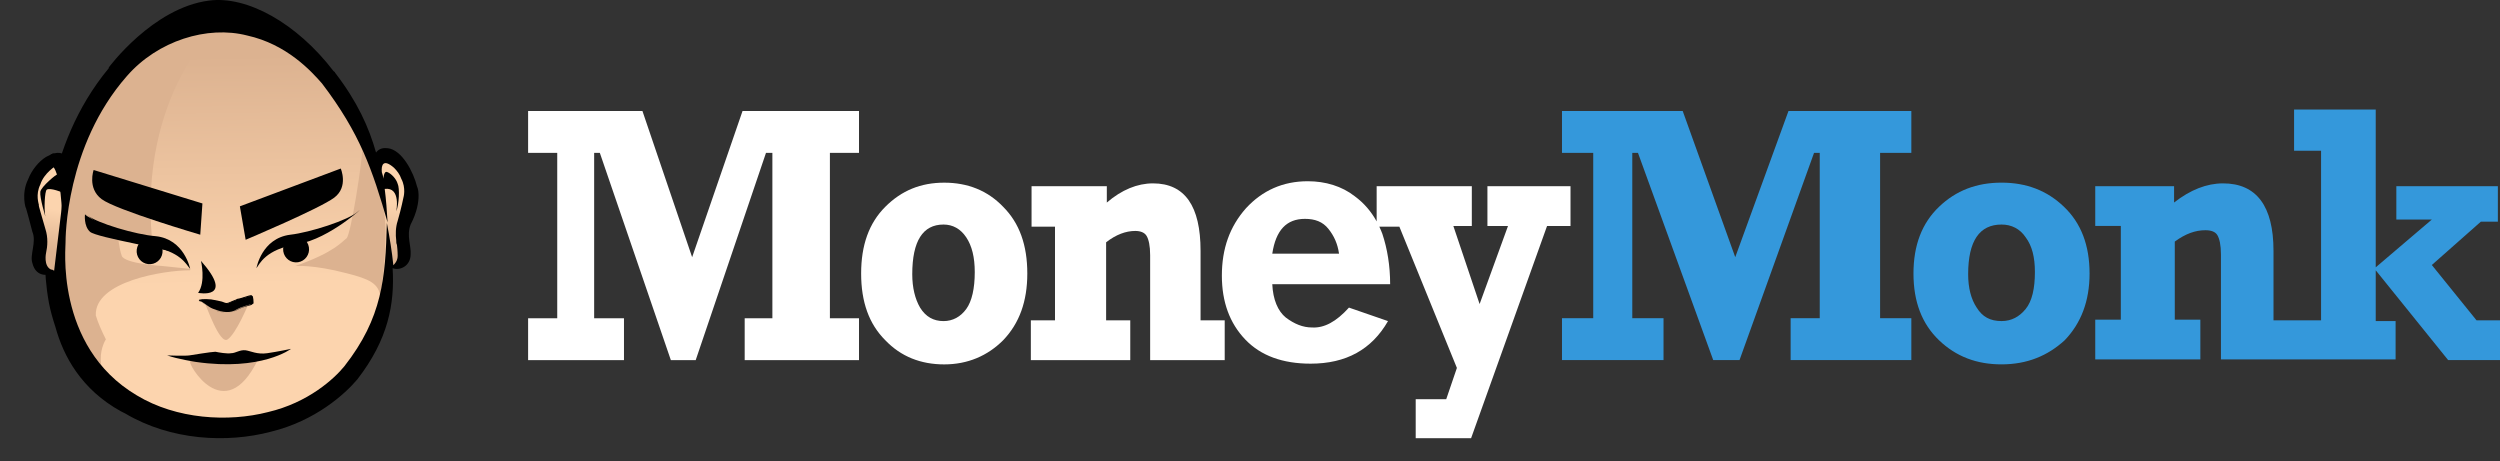 <svg width="103" height="19" viewBox="0 0 103 19" fill="none" xmlns="http://www.w3.org/2000/svg">
<rect x="0" y="0" width="103" height="19" fill="#333333" stroke="none"/>
<g clip-path="url(#clip0_1119_3302)">
<path d="M15.434 7.034C15.434 7.034 15.494 6.225 15.939 6.375C16.384 6.555 16.889 7.274 16.919 7.783C16.948 8.292 16.473 9.43 16.562 9.82C16.651 10.179 16.8 10.928 16.087 10.988" fill="url(#paint0_linear_1119_3302)"/>
<path d="M8.518 0.984C8.518 0.984 9.527 0.654 11.101 1.373C12.704 2.092 14.188 3.799 15.227 6.345C16.265 8.891 16.384 13.175 14.752 14.972C13.089 16.799 10.24 18.896 5.401 16.679C5.401 16.679 4.066 16.35 3.62 14.103C3.175 11.887 4.659 5.357 5.312 4.788C5.965 4.219 7.123 0.984 8.518 0.984V0.984Z" fill="url(#paint1_linear_1119_3302)"/>
<path d="M15.523 13.384C15.642 12.905 15.672 12.545 15.672 12.276C15.523 13.414 15.375 14.133 15.523 13.384ZM15.761 8.412C15.761 8.412 14.93 5.506 14.93 6.075C14.93 6.644 14.455 9.67 14.277 9.82C14.098 9.939 13.802 10.389 12.169 10.958C12.169 10.958 12.911 10.898 14.277 11.257C15.226 11.497 15.612 11.677 15.672 12.246C15.85 11.048 15.998 9.34 15.761 8.412V8.412ZM9.379 13.983C9.735 13.743 10.24 12.515 10.24 12.515L8.459 12.545C8.488 12.545 9.052 14.223 9.379 13.983ZM7.835 14.882C7.687 14.912 9.23 17.667 10.625 14.822C10.625 14.822 8.874 14.582 7.835 14.882ZM7.806 11.137C7.865 11.137 7.835 11.078 7.835 11.078L6.678 10.958C6.678 10.958 5.134 10.868 5.015 10.538C4.896 10.209 4.837 9.55 4.837 9.55H4.748L4.837 9.46L6.262 9.849C5.728 3.889 8.993 1.013 8.993 1.013C3.234 1.552 1.78 8.711 2.373 12.126C2.967 15.511 5.342 16.679 5.342 16.679C3.472 15.301 4.362 13.983 4.362 13.983C4.184 13.624 4.036 13.294 3.947 12.995C3.887 11.587 6.767 11.137 7.806 11.137Z" fill="#DCB290"/>
<path d="M8.191 12.366C8.191 12.366 8.399 12.336 8.696 12.366C8.993 12.396 9.23 12.515 9.319 12.515C9.408 12.515 9.676 12.366 9.794 12.336C9.913 12.306 10.329 12.186 10.388 12.186C10.447 12.186 10.447 12.486 10.447 12.486C10.447 12.486 10.447 12.515 10.418 12.515C10.299 12.546 9.943 12.635 9.735 12.755C9.527 12.905 9.171 12.875 8.874 12.755C8.577 12.665 8.577 12.575 8.191 12.366Z" fill="black"/>
<path d="M9.319 12.875C9.171 12.875 8.993 12.845 8.874 12.785C8.726 12.725 8.637 12.665 8.548 12.605L8.191 12.365C8.191 12.335 8.399 12.306 8.696 12.335C8.874 12.365 9.022 12.395 9.141 12.425C9.23 12.455 9.29 12.485 9.319 12.485C9.379 12.485 9.468 12.455 9.586 12.395C9.676 12.365 9.735 12.335 9.794 12.306C9.854 12.306 9.943 12.276 10.032 12.246C10.21 12.186 10.329 12.156 10.358 12.156C10.418 12.216 10.418 12.425 10.418 12.485C10.418 12.485 10.418 12.515 10.388 12.545L10.329 12.575C10.18 12.605 9.883 12.695 9.735 12.785C9.616 12.845 9.468 12.875 9.319 12.875V12.875ZM8.459 12.365C8.31 12.365 8.191 12.395 8.191 12.395C8.369 12.455 8.459 12.545 8.548 12.605C8.637 12.665 8.726 12.725 8.874 12.785C9.171 12.905 9.527 12.905 9.705 12.785C9.854 12.695 10.15 12.605 10.299 12.545L10.358 12.515C10.358 12.395 10.358 12.246 10.329 12.216C10.299 12.216 10.121 12.246 10.002 12.306C9.913 12.335 9.794 12.365 9.765 12.365C9.705 12.365 9.646 12.425 9.557 12.455C9.438 12.485 9.349 12.545 9.29 12.545C9.23 12.545 9.171 12.515 9.082 12.485C8.963 12.455 8.815 12.395 8.637 12.395C8.607 12.365 8.518 12.365 8.459 12.365ZM8.28 10.748C8.28 10.748 8.488 11.617 8.162 12.066C8.162 12.066 9.705 12.365 8.28 10.748ZM9.883 8.501L10.121 9.879C10.121 9.879 13.178 8.591 13.772 8.142C14.366 7.693 14.039 6.944 14.039 6.944L9.883 8.501ZM8.34 8.382L8.251 9.67C8.251 9.67 4.778 8.651 4.184 8.202C3.59 7.753 3.858 7.004 3.858 7.004L8.34 8.382ZM2.433 9.789V9.819C2.403 9.939 2.195 10.658 2.106 11.167C2.106 11.167 2.255 11.497 2.255 11.437C2.284 11.407 2.344 11.257 2.344 11.197" fill="black"/>
<path d="M12.282 10.804C12.573 10.758 12.773 10.482 12.727 10.188C12.681 9.893 12.408 9.692 12.117 9.738C11.825 9.784 11.626 10.06 11.671 10.354C11.717 10.649 11.99 10.85 12.282 10.804Z" fill="black"/>
<path d="M10.566 11.047C10.566 11.047 10.774 9.819 11.961 9.67C12.762 9.58 14.365 9.071 14.751 8.711C15.137 8.382 13.594 9.849 12.258 10.059C10.922 10.269 10.685 10.898 10.566 11.047V11.047Z" fill="black"/>
<path d="M6.694 10.413C6.731 10.117 6.523 9.848 6.23 9.811C5.937 9.774 5.67 9.984 5.634 10.279C5.597 10.575 5.805 10.844 6.098 10.881C6.391 10.918 6.658 10.708 6.694 10.413Z" fill="black"/>
<path d="M7.835 11.078C7.835 11.078 7.598 9.849 6.41 9.73C5.609 9.67 3.976 9.19 3.591 8.861C3.205 8.531 4.778 9.969 6.143 10.149C7.449 10.329 7.687 10.928 7.835 11.078V11.078Z" fill="black"/>
<path d="M3.501 8.831C3.501 8.831 3.442 9.31 3.709 9.55C3.976 9.79 7.093 10.299 7.36 10.448C7.598 10.598 6.945 10.089 6.945 10.089C6.945 10.089 3.946 9.28 3.501 8.831ZM7.805 14.642C7.805 14.642 8.726 14.492 8.874 14.492C9.022 14.522 9.349 14.582 9.527 14.552C9.705 14.552 9.883 14.402 10.121 14.432C10.329 14.462 10.596 14.612 11.011 14.552C11.427 14.492 11.991 14.373 11.991 14.373C11.991 14.373 10.774 15.301 8.073 14.912C8.073 14.912 7.301 14.792 6.885 14.642C6.855 14.642 7.627 14.672 7.805 14.642V14.642Z" fill="black"/>
<path d="M16.918 9.25C17.185 8.741 17.245 8.322 17.245 8.082V8.022C17.245 7.813 17.185 7.693 17.185 7.693C17.037 7.094 16.562 6.165 15.968 6.105H15.939C15.701 6.075 15.553 6.195 15.493 6.285C15.197 5.237 14.722 4.188 13.801 2.99C13.801 2.96 13.772 2.96 13.742 2.93C12.228 0.953 10.18 -0.185 8.607 0.025C6.291 0.324 4.481 2.78 4.481 2.78V2.81C1.75 6.105 1.928 10.119 1.869 10.059C1.898 10.059 1.75 11.018 2.017 12.485C2.076 12.785 2.165 13.114 2.284 13.474C2.611 14.672 3.353 16.05 4.985 16.948L5.163 17.038C7.034 18.147 9.349 18.266 11.16 17.787C13 17.338 14.217 16.23 14.722 15.63C15.998 13.983 16.265 12.515 16.176 11.048C16.473 11.167 16.918 10.958 16.918 10.479C16.948 10.149 16.74 9.7 16.918 9.25V9.25ZM16.621 8.142C16.621 8.142 16.532 8.591 16.384 9.101C16.295 9.37 16.295 9.67 16.325 9.909C16.325 9.969 16.325 10.029 16.354 10.089C16.384 10.329 16.384 10.508 16.384 10.538C16.384 10.658 16.354 10.778 16.206 10.928C16.146 10.359 16.057 9.79 15.939 9.191C15.879 11.437 15.761 13.085 14.187 15.091C13.772 15.601 12.703 16.589 11.041 16.978C9.408 17.398 7.271 17.278 5.638 16.29C2.195 14.253 2.729 9.999 2.7 9.999C2.7 9.82 2.7 6.015 5.223 3.14C6.499 1.672 8.547 1.043 10.18 1.462C11.813 1.822 12.822 2.93 13.267 3.439C14.84 5.506 15.345 7.004 15.968 9.161C15.939 8.681 15.909 8.232 15.85 7.783C16.532 7.693 16.325 8.711 16.325 8.711C16.443 8.412 16.473 7.753 16.384 7.573C16.325 7.363 16.117 7.154 15.968 7.094C15.85 7.034 15.82 7.184 15.79 7.363C15.79 7.273 15.761 7.184 15.731 7.094C15.701 6.794 15.79 6.525 16.235 6.914C16.354 7.034 16.473 7.184 16.532 7.363C16.74 7.753 16.621 8.142 16.621 8.142V8.142Z" fill="black"/>
<path d="M2.7 7.243C2.7 7.243 2.611 6.435 2.166 6.614C1.72 6.794 1.245 7.543 1.216 8.052C1.186 8.561 1.72 9.7 1.631 10.059C1.572 10.448 1.275 11.377 2.225 11.197" fill="url(#paint2_linear_1119_3302)"/>
<path d="M2.551 8.741C2.551 8.741 2.492 6.225 1.809 6.884C1.809 6.884 2.195 6.495 2.433 6.645C2.67 6.794 2.7 7.064 2.7 7.064C2.7 7.064 2.759 7.154 2.759 7.184C2.759 7.214 2.551 8.741 2.551 8.741V8.741Z" fill="black"/>
<path d="M1.869 8.921C1.869 8.921 1.631 8.142 1.661 7.902C1.691 7.693 2.344 7.153 2.373 7.183C2.403 7.243 2.581 7.932 2.581 7.932C2.581 7.932 2.077 7.722 1.928 7.812C1.839 7.872 1.809 8.651 1.869 8.921V8.921Z" fill="black"/>
<path d="M2.73 6.585C2.789 6.555 2.789 6.495 2.641 6.375C2.522 6.285 2.373 6.285 2.255 6.315H2.225C2.195 6.315 2.166 6.315 2.136 6.345C2.106 6.345 2.106 6.345 2.077 6.375L1.898 6.465C1.602 6.645 1.305 7.004 1.156 7.394C0.86 7.993 1.067 8.622 1.067 8.562C1.067 8.562 1.216 9.071 1.334 9.55C1.513 9.97 1.216 10.509 1.334 10.838C1.483 11.467 2.077 11.377 2.284 11.168C2.255 11.168 2.225 11.138 2.195 11.138C2.195 11.138 2.166 11.108 2.136 11.108H2.106C1.78 10.958 1.898 10.419 1.898 10.419C1.958 10.149 1.987 9.79 1.869 9.43C1.72 8.891 1.572 8.442 1.602 8.442C1.602 8.412 1.453 8.023 1.661 7.603C1.809 7.124 2.314 6.824 2.314 6.824C2.284 6.735 2.551 6.944 2.73 7.214C2.73 7.094 2.848 6.795 2.73 6.585V6.585Z" fill="black"/>
<path d="M21.758 13.112V14.837H25.708V13.112H24.479V6.298H24.713L27.639 14.837H28.663L31.559 6.298H31.822V13.112H30.681V14.837H35.391V13.112H34.192V6.298H35.391V4.572H30.593L28.516 10.597L26.468 4.572H21.758V6.298H22.958V13.112H21.758Z" fill="white"/>
<path fill-rule="evenodd" clip-rule="evenodd" d="M36.474 14.018C37.117 14.691 37.936 15.013 38.902 15.013C39.867 15.013 40.686 14.662 41.33 14.018C42.003 13.316 42.325 12.41 42.325 11.269C42.325 10.1 42.003 9.193 41.33 8.52C40.686 7.848 39.867 7.526 38.902 7.526C37.936 7.526 37.147 7.848 36.474 8.52C35.801 9.193 35.479 10.1 35.479 11.269C35.479 12.439 35.801 13.346 36.474 14.018ZM39.809 12.732C39.575 13.053 39.253 13.229 38.873 13.229C38.463 13.229 38.141 13.053 37.907 12.673C37.702 12.322 37.585 11.854 37.585 11.299C37.585 9.924 38.024 9.251 38.873 9.251C39.253 9.251 39.575 9.427 39.809 9.778C40.043 10.129 40.16 10.597 40.16 11.211C40.16 11.883 40.043 12.41 39.809 12.732Z" fill="white"/>
<path d="M42.5 7.672V9.339H43.466V13.199H42.471V14.837H46.567V13.199H45.572V9.983C45.982 9.661 46.391 9.515 46.772 9.515C46.976 9.515 47.152 9.573 47.24 9.719C47.327 9.866 47.386 10.129 47.386 10.509V14.837H50.458V13.199H49.463V10.334C49.463 8.491 48.819 7.555 47.503 7.555C46.859 7.555 46.216 7.818 45.601 8.345V7.672H42.5Z" fill="white"/>
<path fill-rule="evenodd" clip-rule="evenodd" d="M57.186 13.229L55.577 12.673C55.051 13.258 54.553 13.521 54.056 13.492C53.676 13.492 53.325 13.346 52.974 13.082C52.652 12.819 52.447 12.351 52.418 11.708H57.274C57.274 10.948 57.157 10.246 56.952 9.632C56.914 9.532 56.873 9.434 56.828 9.339H57.654L60.024 15.159L59.585 16.446H58.327V18.054H60.609L63.739 9.31H64.705V7.672H61.282V9.31H62.13L60.96 12.527L59.878 9.31H60.639V7.672H56.718V9.122C56.498 8.723 56.207 8.373 55.811 8.082C55.285 7.672 54.612 7.467 53.88 7.467C52.857 7.467 52.008 7.848 51.335 8.579C50.662 9.339 50.341 10.246 50.341 11.357C50.341 12.439 50.662 13.316 51.306 13.989C51.95 14.662 52.857 14.983 53.998 14.983C55.46 14.983 56.514 14.399 57.186 13.229ZM54.729 9.427C54.963 9.719 55.109 10.041 55.168 10.45H52.418C52.564 9.485 53.003 9.017 53.764 9.017C54.173 9.017 54.495 9.134 54.729 9.427Z" fill="white"/>
<path d="M64.354 13.111V14.836H68.537V13.111H67.25V6.297H67.484L70.585 14.836H71.668L74.739 6.297H74.973V13.111H73.774V14.836H78.747V13.111H77.46V6.297H78.747V4.572H73.686L71.492 10.596L69.327 4.572H64.354V6.297H65.641V13.111H64.354Z" fill="#3498DB"/>
<path fill-rule="evenodd" clip-rule="evenodd" d="M79.888 14.018C80.59 14.69 81.439 15.012 82.463 15.012C83.516 15.012 84.364 14.661 85.066 14.018C85.739 13.316 86.09 12.409 86.09 11.269C86.09 10.099 85.739 9.192 85.037 8.52C84.335 7.847 83.487 7.525 82.463 7.525C81.439 7.525 80.59 7.847 79.888 8.52C79.186 9.192 78.835 10.099 78.835 11.269C78.835 12.438 79.186 13.345 79.888 14.018ZM83.457 12.731C83.194 13.053 82.872 13.228 82.463 13.228C81.995 13.228 81.673 13.053 81.439 12.672C81.205 12.322 81.088 11.854 81.088 11.298C81.088 9.923 81.556 9.251 82.463 9.251C82.872 9.251 83.223 9.426 83.457 9.777C83.721 10.128 83.838 10.596 83.838 11.21C83.838 11.883 83.721 12.409 83.457 12.731Z" fill="#3498DB"/>
<path d="M94.516 6.209V4.513H97.88V11.014L100.191 9.046H98.729V7.672H102.912V9.134H102.21L100.191 10.918L102.034 13.199H103V14.836H100.864L97.88 11.136V13.228H98.699V14.807H91.503V10.479C91.503 10.099 91.444 9.836 91.356 9.689C91.269 9.543 91.093 9.485 90.859 9.485C90.449 9.485 90.04 9.631 89.601 9.953V13.17H90.654V14.807H86.324V13.17H87.378V9.309H86.324V7.672H89.572V8.344C90.245 7.818 90.918 7.555 91.59 7.555C92.965 7.555 93.668 8.49 93.668 10.333V13.199H95.628V6.209H94.516Z" fill="#3498DB"/>
</g>
<defs>
<linearGradient id="paint0_linear_1119_3302" x1="16.09" y1="8.362" x2="15.821" y2="10.611" gradientUnits="userSpaceOnUse">
<stop stop-color="#FCD4AE"/>
<stop offset="1" stop-color="#DCB290"/>
</linearGradient>
<linearGradient id="paint1_linear_1119_3302" x1="9.777" y1="11.739" x2="9.628" y2="2.289" gradientUnits="userSpaceOnUse">
<stop stop-color="#FCD4AE"/>
<stop offset="1" stop-color="#DCB290"/>
</linearGradient>
<linearGradient id="paint2_linear_1119_3302" x1="1.895" y1="8.56" x2="1.62" y2="10.296" gradientUnits="userSpaceOnUse">
<stop stop-color="#FCD4AE"/>
<stop offset="1" stop-color="#DCB290"/>
</linearGradient>
<clipPath id="clip0_1119_3302">
<rect width="102.003" height="18.054" fill="white" transform="translate(0.997)"/>
</clipPath>
</defs>
</svg>
